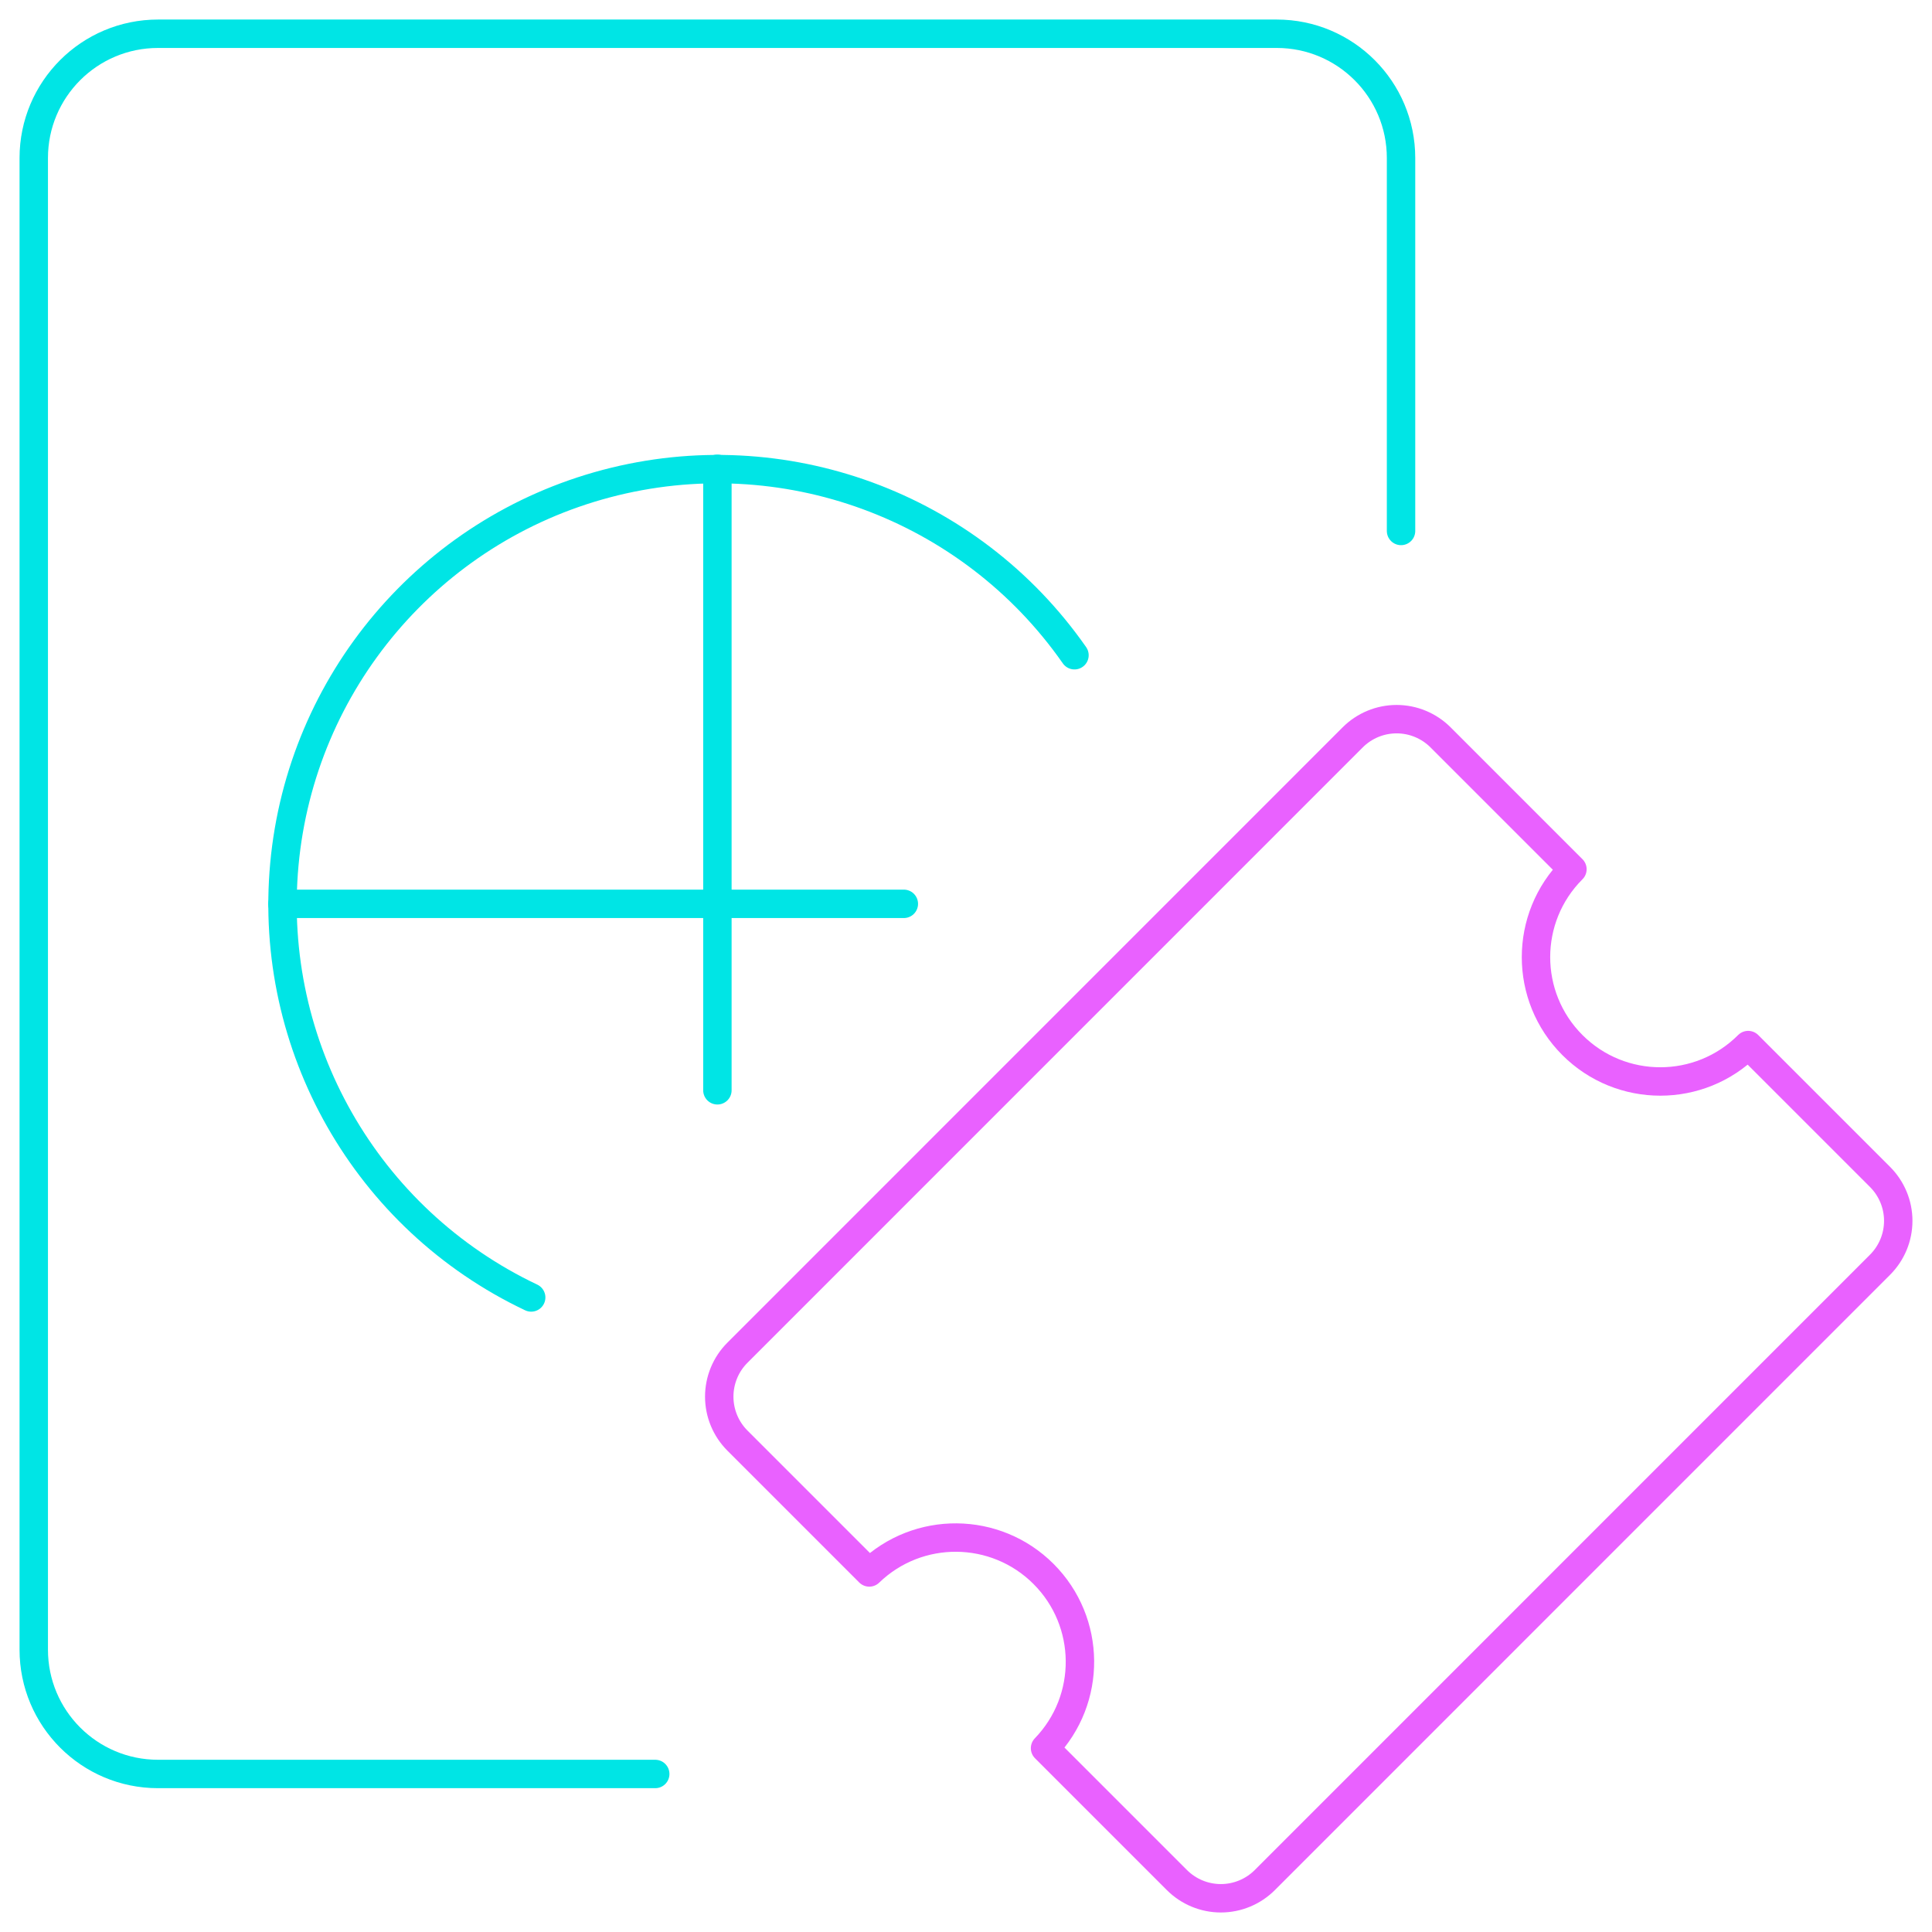 <svg width="68" height="68" viewBox="0 0 68 68" fill="none" xmlns="http://www.w3.org/2000/svg">
<g id="Group">
<g id="passport-ticket">
<path id="Shape" d="M23.062 62.438H5.562C3.146 62.438 1.188 60.479 1.188 58.062V5.562C1.188 3.146 3.146 1.188 5.562 1.188H44.938C47.354 1.188 49.312 3.146 49.312 5.562V18.688" stroke="#00E5E5" stroke-linecap="round" stroke-linejoin="round"/>
<path id="Shape_2" d="M18.696 45.666C12.887 42.911 9.418 36.821 10.009 30.419C10.6 24.017 15.127 18.666 21.342 17.022C27.557 15.378 34.138 17.79 37.818 23.062" stroke="#00E5E5" stroke-linecap="round" stroke-linejoin="round"/>
<path id="Shape_3" fill-rule="evenodd" clip-rule="evenodd" d="M61.53 36.783C59.821 38.492 57.051 38.491 55.343 36.782C53.634 35.073 53.635 32.302 55.344 30.594L50.704 25.954C50.293 25.543 49.737 25.312 49.156 25.312C48.576 25.312 48.019 25.543 47.609 25.954L25.956 47.61C25.545 48.02 25.315 48.577 25.315 49.157C25.315 49.738 25.545 50.294 25.956 50.705L30.596 55.345C32.313 53.687 35.042 53.711 36.729 55.398C38.417 57.086 38.44 59.815 36.782 61.531L41.423 66.172C41.833 66.582 42.39 66.813 42.97 66.813C43.551 66.813 44.107 66.582 44.517 66.172L66.171 44.515C66.581 44.106 66.812 43.55 66.812 42.969C66.812 42.39 66.581 41.834 66.171 41.424L61.53 36.783Z" stroke="#E961FF" stroke-linecap="round" stroke-linejoin="round"/>
<path id="Shape_4" d="M25.25 16.5V38.375" stroke="#00E5E5" stroke-linecap="round" stroke-linejoin="round"/>
<path id="Shape_5" d="M9.938 31.812H31.812" stroke="#00E5E5" stroke-linecap="round" stroke-linejoin="round"/>
</g>
</g>
</svg>

